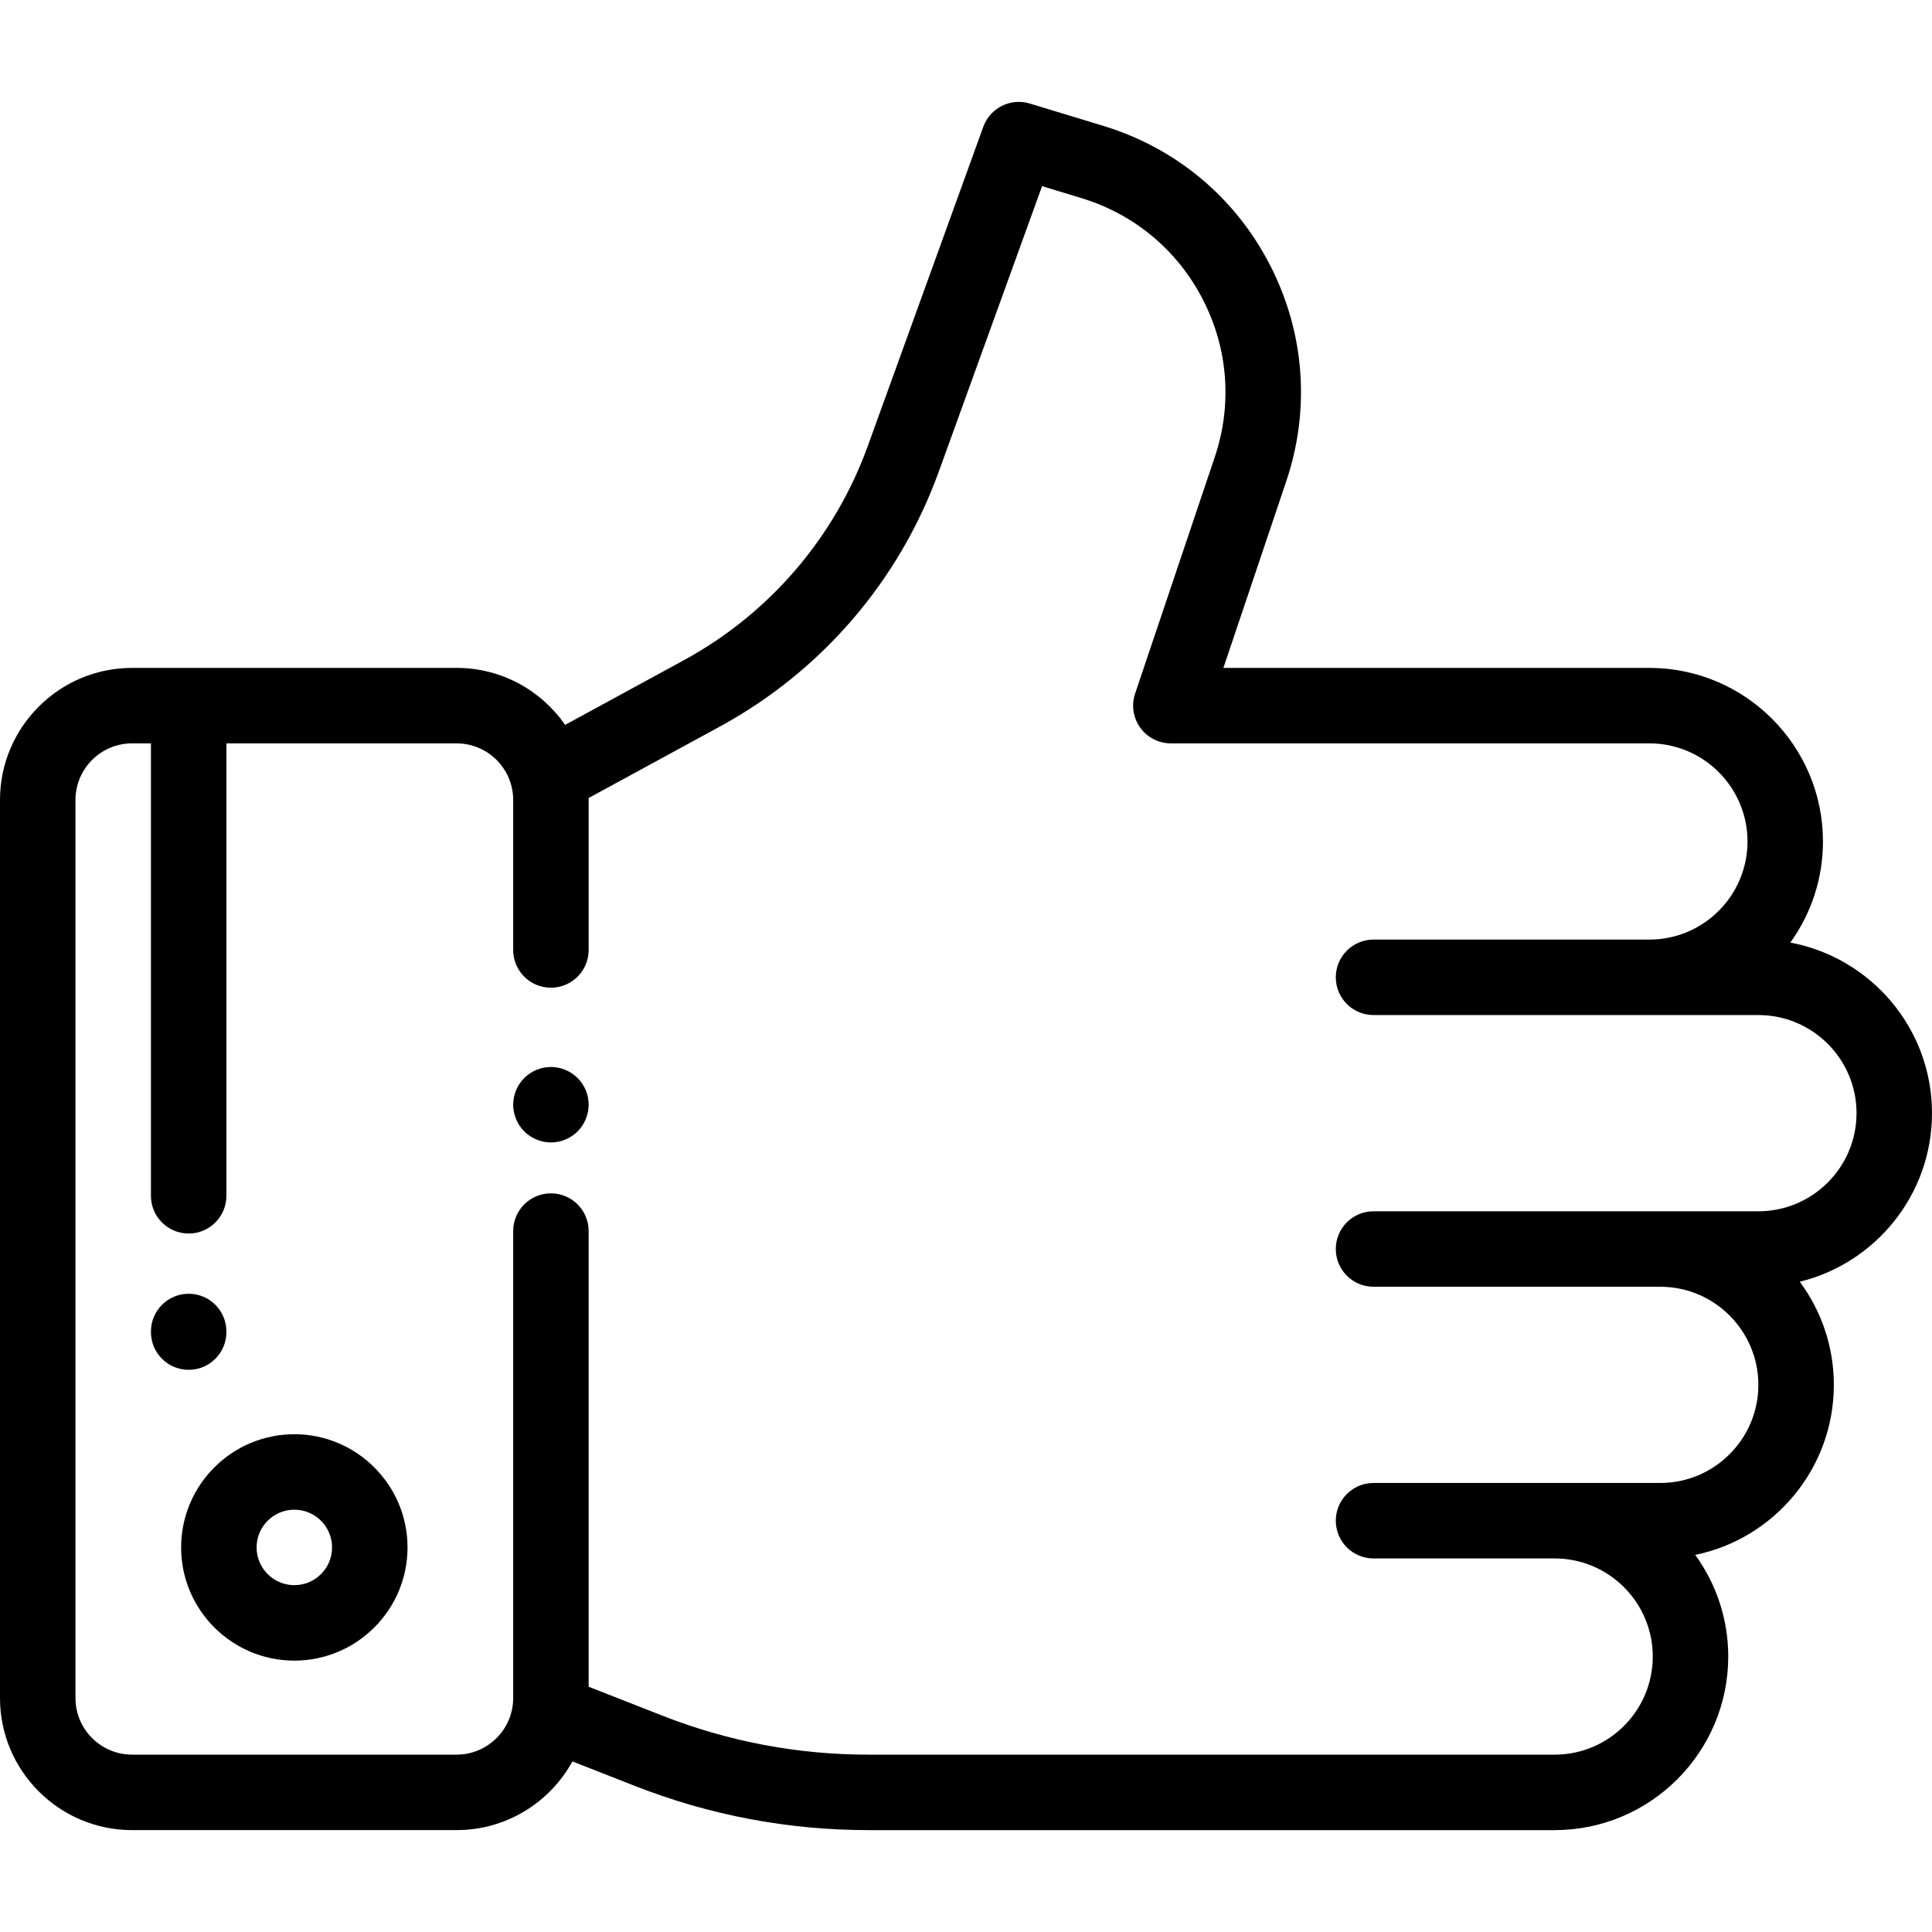 <?xml version="1.0" encoding="iso-8859-1"?>
<!-- Generator: Adobe Illustrator 19.0.0, SVG Export Plug-In . SVG Version: 6.00 Build 0)  -->
<svg version="1.1" id="Capa_1" xmlns="http://www.w3.org/2000/svg" xmlns:xlink="http://www.w3.org/1999/xlink" x="0px" y="0px"
	 viewBox="0 0 512.002 512.002" style="enable-background:new 0 0 512.002 512.002;" xml:space="preserve">
<g>
	<g>
		<path d="M153.072,285.692c-1.86-1.86-4.44-2.93-7.07-2.93c-2.64,0-5.21,1.07-7.07,2.93s-2.93,4.43-2.93,7.07
			c0,2.63,1.07,5.21,2.93,7.07s4.44,2.93,7.07,2.93s5.21-1.07,7.07-2.93s2.93-4.44,2.93-7.07
			C156.002,290.122,154.932,287.552,153.072,285.692z"/>
	</g>
</g>
<g>
	<g>
		<path d="M512.002,295.004c0-22.474-16.205-41.223-37.54-45.207c5.433-7.552,8.645-16.803,8.645-26.795c0-25.364-20.635-46-46-46
			H324.214l16.655-49.449c6.427-19.082,4.891-39.45-4.325-57.352c-9.215-17.902-24.899-30.987-44.164-36.843l-19.483-5.923
			c-5.09-1.548-10.502,1.161-12.312,6.165l-30.614,84.611c-8.78,24.266-26.096,44.427-48.76,56.768l-31.443,17.122
			c-6.325-9.115-16.858-15.099-28.768-15.099H35c-19.299,0-35,15.701-35,35V450c0,19.299,15.701,35,35,35h86
			c13.215,0,24.74-7.364,30.695-18.202l16.56,6.495c19.812,7.77,40.647,11.709,61.927,11.709h181.821c25.364,0,46-20.635,46-46
			c0-10.055-3.252-19.36-8.747-26.938c20.937-4.3,36.732-22.871,36.732-45.061c0-10.227-3.358-19.682-9.025-27.329
			C497.05,334.744,512.002,316.592,512.002,295.004z M466.002,321.004h-102c-5.523,0-10,4.477-10,10s4.477,10,10,10h75.985
			c14.336,0,26,11.663,26,26c0,14.337-11.664,26-26,26h-75.985c-5.523,0-10,4.477-10,10s4.477,10,10,10h48c14.336,0,26,11.664,26,26
			s-11.664,26-26,26h-181.82c-18.771,0-37.149-3.475-54.625-10.329L156,447.003V326.251c0-5.523-4.477-10-10-10s-10,4.477-10,10V450
			c0,8.271-6.729,15-15,15H35c-8.271,0-15-6.729-15-15V212.002c0-8.271,6.729-15,15-15h5v119.899c0,5.523,4.477,10,10,10
			s10-4.477,10-10V197.002h61c8.271,0,15,6.729,15,15v39.751c0,5.523,4.477,10,10,10s10-4.477,10-10v-39.751
			c0-0.173-0.011-0.343-0.013-0.515l34.789-18.944c26.96-14.68,47.559-38.662,58.002-67.528l27.384-75.684l10.401,3.162
			c14.045,4.27,25.48,13.81,32.199,26.862s7.839,27.902,3.153,41.814l-21.099,62.641c-1.028,3.051-0.523,6.411,1.355,9.026
			c1.878,2.615,4.902,4.166,8.122,4.166h126.814c14.336,0,26,11.664,26,26s-11.664,26-26,26h-73.105c-5.523,0-10,4.477-10,10
			c0,5.523,4.477,10,10,10h37.153c0.016,0,0.032,0.002,0.048,0.002h64.799c14.336,0,26,11.664,26,26
			S480.338,321.004,466.002,321.004z"/>
	</g>
</g>
<g>
	<g>
		<path d="M78,380.086c-16.542,0-30,13.458-30,30s13.458,30,30,30s30-13.458,30-30S94.542,380.086,78,380.086z M78,420.086
			c-5.514,0-10-4.486-10-10c0-5.514,4.486-10,10-10s10,4.486,10,10C88,415.6,83.514,420.086,78,420.086z"/>
	</g>
</g>
<g>
	<g>
		<path d="M50,342.862c-5.523,0-10,4.477-10,10v0.156c0,5.523,4.477,10,10,10s10-4.477,10-10v-0.156
			C60,347.339,55.523,342.862,50,342.862z"/>
	</g>
</g>
<g>
</g>
<g>
</g>
<g>
</g>
<g>
</g>
<g>
</g>
<g>
</g>
<g>
</g>
<g>
</g>
<g>
</g>
<g>
</g>
<g>
</g>
<g>
</g>
<g>
</g>
<g>
</g>
<g>
</g>
</svg>
